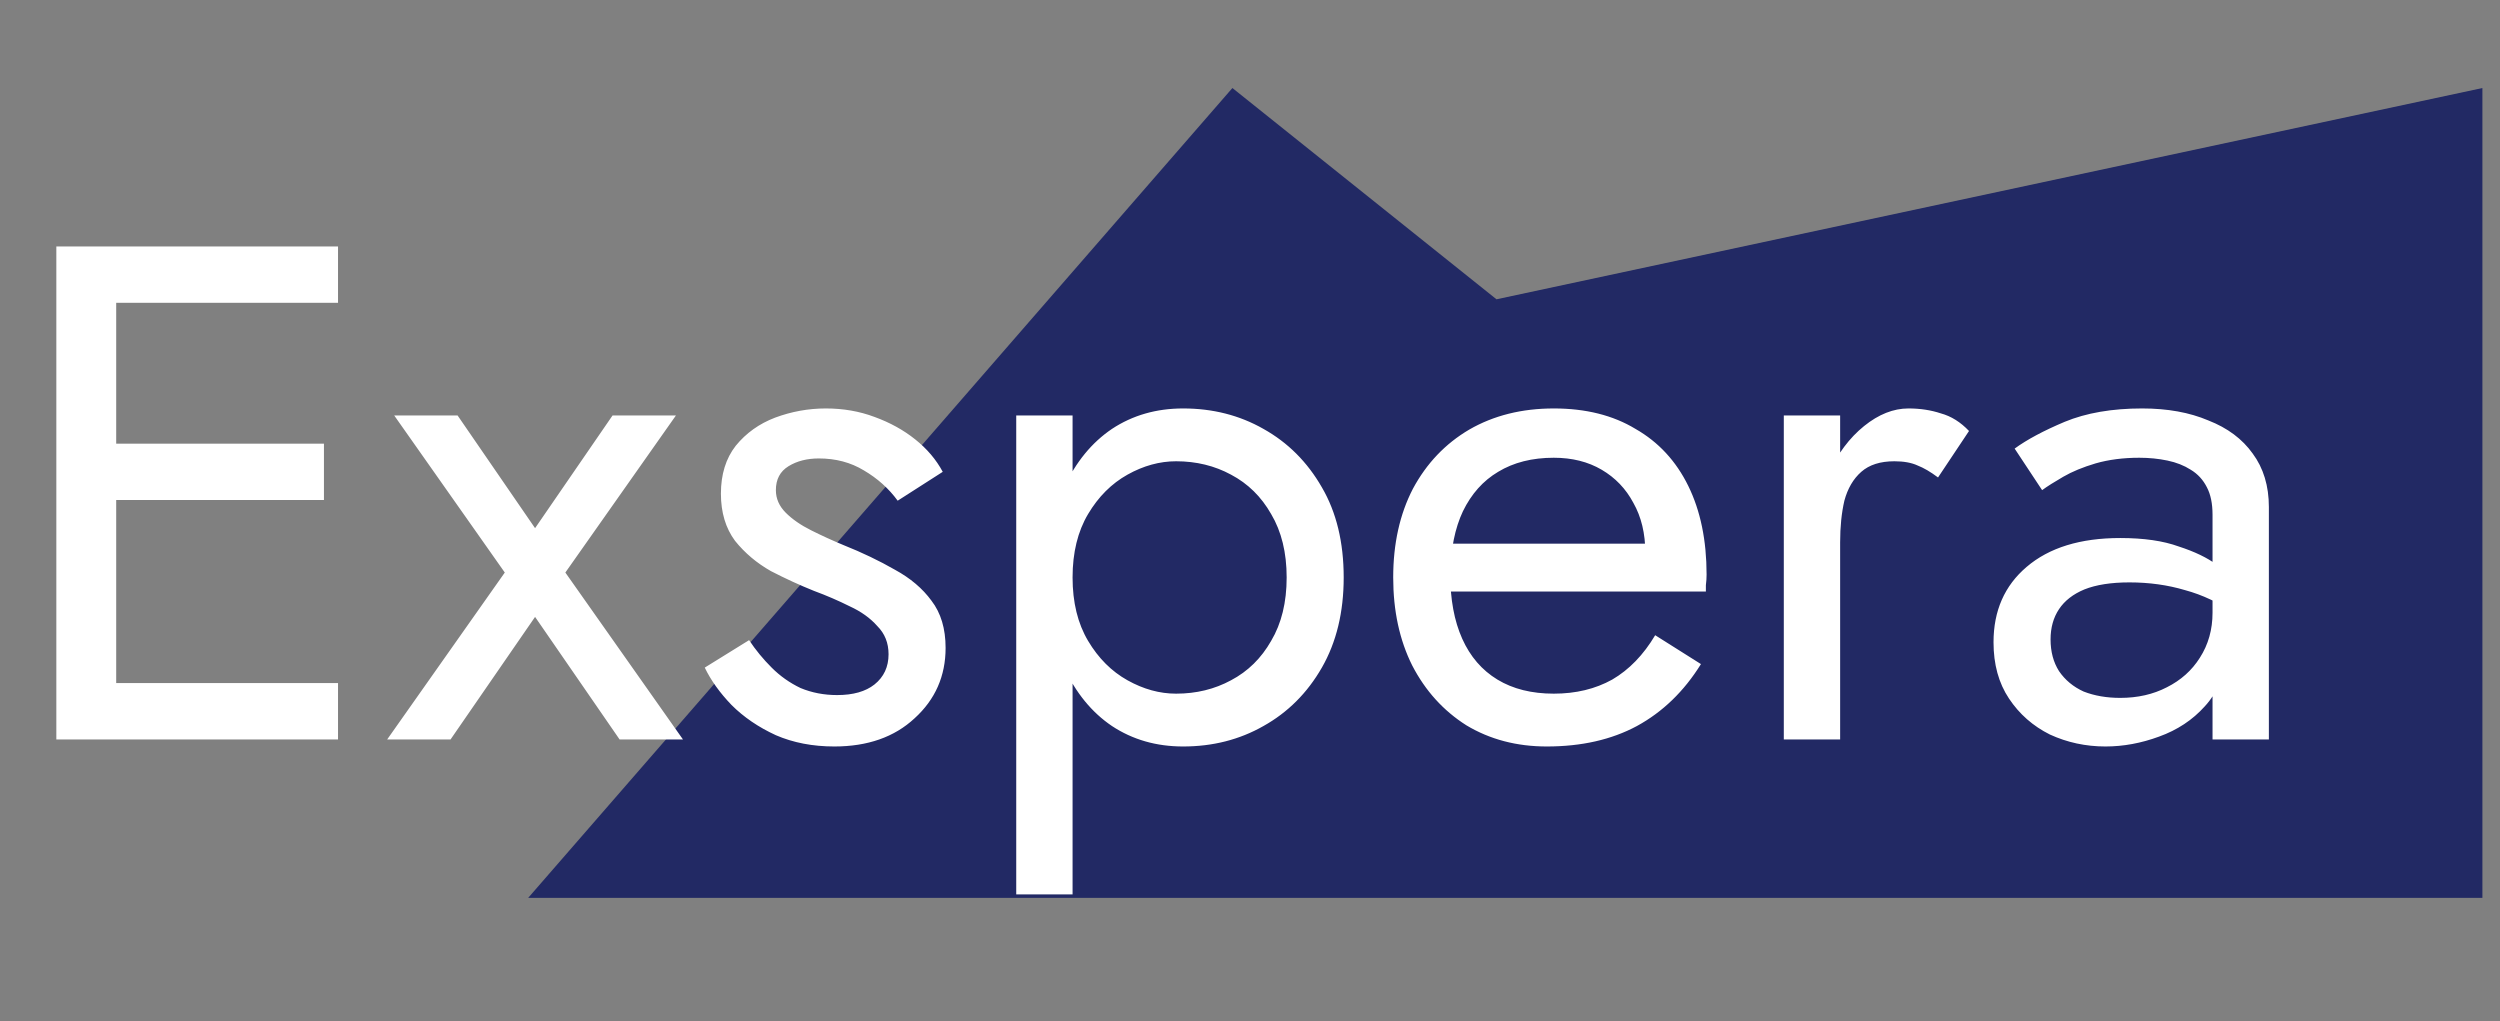 <svg width="71" height="29" viewBox="0 0 71 29" fill="none" xmlns="http://www.w3.org/2000/svg">
<rect x="0" y="0" width="71" height="29" fill="#808080" stroke="none"/>
<path d="M35 2.5L42.5 8.5L70.5 2.5V25.5H15L35 2.5Z" fill="#222964"/>
<path d="M2.54 21H9.6V19.4H2.54V21ZM2.54 8.6H9.6V7H2.54V8.6ZM2.54 14.2H9.2V12.6H2.54V14.2ZM1.6 7V21H3.3V7H1.6ZM17.396 11.8L15.196 15L12.996 11.8H11.196L14.336 16.26L10.996 21H12.796L15.196 17.52L17.596 21H19.396L16.056 16.26L19.196 11.8H17.396ZM21.274 18.18L20.015 18.96C20.188 19.32 20.441 19.673 20.774 20.02C21.121 20.367 21.541 20.653 22.035 20.88C22.528 21.093 23.081 21.2 23.695 21.2C24.641 21.2 25.401 20.933 25.974 20.4C26.561 19.867 26.855 19.2 26.855 18.4C26.855 17.853 26.721 17.407 26.454 17.06C26.201 16.713 25.855 16.42 25.415 16.18C24.974 15.927 24.488 15.693 23.954 15.48C23.634 15.347 23.328 15.207 23.035 15.06C22.741 14.913 22.501 14.747 22.314 14.56C22.128 14.373 22.035 14.16 22.035 13.92C22.035 13.613 22.154 13.387 22.395 13.24C22.634 13.093 22.921 13.02 23.255 13.02C23.735 13.02 24.161 13.133 24.535 13.36C24.921 13.587 25.241 13.873 25.494 14.22L26.774 13.4C26.588 13.053 26.328 12.747 25.994 12.48C25.661 12.213 25.274 12 24.834 11.84C24.408 11.68 23.948 11.6 23.454 11.6C22.961 11.6 22.481 11.687 22.015 11.86C21.561 12.033 21.188 12.3 20.895 12.66C20.614 13.02 20.474 13.473 20.474 14.02C20.474 14.553 20.608 15 20.875 15.36C21.154 15.707 21.494 15.993 21.895 16.22C22.308 16.433 22.715 16.62 23.114 16.78C23.474 16.913 23.814 17.06 24.134 17.22C24.454 17.367 24.715 17.553 24.915 17.78C25.128 17.993 25.235 18.26 25.235 18.58C25.235 18.94 25.101 19.227 24.834 19.44C24.581 19.64 24.228 19.74 23.774 19.74C23.401 19.74 23.055 19.673 22.735 19.54C22.428 19.393 22.154 19.2 21.915 18.96C21.674 18.72 21.461 18.46 21.274 18.18ZM30.461 25.4V11.8H28.861V25.4H30.461ZM38.161 16.4C38.161 15.4 37.954 14.547 37.541 13.84C37.128 13.12 36.574 12.567 35.881 12.18C35.201 11.793 34.441 11.6 33.601 11.6C32.841 11.6 32.168 11.793 31.581 12.18C31.008 12.567 30.554 13.12 30.221 13.84C29.901 14.547 29.741 15.4 29.741 16.4C29.741 17.387 29.901 18.24 30.221 18.96C30.554 19.68 31.008 20.233 31.581 20.62C32.168 21.007 32.841 21.2 33.601 21.2C34.441 21.2 35.201 21.007 35.881 20.62C36.574 20.233 37.128 19.68 37.541 18.96C37.954 18.24 38.161 17.387 38.161 16.4ZM36.541 16.4C36.541 17.107 36.394 17.707 36.101 18.2C35.821 18.693 35.441 19.067 34.961 19.32C34.494 19.573 33.974 19.7 33.401 19.7C32.934 19.7 32.474 19.573 32.021 19.32C31.568 19.067 31.194 18.693 30.901 18.2C30.608 17.707 30.461 17.107 30.461 16.4C30.461 15.693 30.608 15.093 30.901 14.6C31.194 14.107 31.568 13.733 32.021 13.48C32.474 13.227 32.934 13.1 33.401 13.1C33.974 13.1 34.494 13.227 34.961 13.48C35.441 13.733 35.821 14.107 36.101 14.6C36.394 15.093 36.541 15.693 36.541 16.4ZM43.927 21.2C44.914 21.2 45.767 21.007 46.487 20.62C47.221 20.22 47.827 19.633 48.307 18.86L47.007 18.04C46.674 18.6 46.267 19.02 45.787 19.3C45.307 19.567 44.754 19.7 44.127 19.7C43.501 19.7 42.967 19.567 42.527 19.3C42.087 19.033 41.754 18.647 41.527 18.14C41.3 17.633 41.187 17.02 41.187 16.3C41.2 15.593 41.321 15 41.547 14.52C41.787 14.027 42.12 13.653 42.547 13.4C42.987 13.133 43.514 13 44.127 13C44.647 13 45.1 13.113 45.487 13.34C45.874 13.567 46.174 13.88 46.387 14.28C46.614 14.68 46.727 15.153 46.727 15.7C46.727 15.793 46.707 15.913 46.667 16.06C46.627 16.193 46.587 16.293 46.547 16.36L47.187 15.44H40.587V16.8H48.447C48.447 16.773 48.447 16.713 48.447 16.62C48.461 16.513 48.467 16.413 48.467 16.32C48.467 15.347 48.294 14.507 47.947 13.8C47.6 13.093 47.1 12.553 46.447 12.18C45.807 11.793 45.034 11.6 44.127 11.6C43.221 11.6 42.42 11.8 41.727 12.2C41.047 12.6 40.514 13.16 40.127 13.88C39.754 14.6 39.567 15.44 39.567 16.4C39.567 17.347 39.747 18.18 40.107 18.9C40.48 19.62 40.994 20.187 41.647 20.6C42.314 21 43.074 21.2 43.927 21.2ZM52.26 11.8H50.66V21H52.26V11.8ZM55.04 13.56L55.92 12.24C55.68 11.987 55.413 11.82 55.12 11.74C54.84 11.647 54.533 11.6 54.2 11.6C53.773 11.6 53.353 11.767 52.94 12.1C52.527 12.433 52.187 12.887 51.92 13.46C51.667 14.02 51.54 14.667 51.54 15.4H52.26C52.26 14.96 52.3 14.567 52.38 14.22C52.474 13.873 52.633 13.6 52.86 13.4C53.087 13.2 53.4 13.1 53.8 13.1C54.067 13.1 54.287 13.14 54.46 13.22C54.633 13.287 54.827 13.4 55.04 13.56ZM58.236 18.16C58.236 17.827 58.316 17.54 58.476 17.3C58.636 17.06 58.876 16.873 59.196 16.74C59.529 16.607 59.956 16.54 60.476 16.54C61.036 16.54 61.562 16.613 62.056 16.76C62.549 16.893 63.029 17.12 63.496 17.44V16.5C63.402 16.38 63.222 16.227 62.956 16.04C62.689 15.84 62.329 15.667 61.876 15.52C61.436 15.36 60.882 15.28 60.216 15.28C59.082 15.28 58.196 15.553 57.556 16.1C56.929 16.633 56.616 17.347 56.616 18.24C56.616 18.867 56.762 19.4 57.056 19.84C57.349 20.28 57.736 20.62 58.216 20.86C58.709 21.087 59.236 21.2 59.796 21.2C60.302 21.2 60.809 21.107 61.316 20.92C61.836 20.733 62.269 20.447 62.616 20.06C62.976 19.673 63.156 19.187 63.156 18.6L62.836 17.4C62.836 17.88 62.716 18.307 62.476 18.68C62.249 19.04 61.936 19.32 61.536 19.52C61.149 19.72 60.709 19.82 60.216 19.82C59.829 19.82 59.482 19.76 59.176 19.64C58.882 19.507 58.649 19.313 58.476 19.06C58.316 18.807 58.236 18.507 58.236 18.16ZM57.996 13.92C58.142 13.813 58.342 13.687 58.596 13.54C58.849 13.393 59.156 13.267 59.516 13.16C59.889 13.053 60.302 13 60.756 13C61.036 13 61.302 13.027 61.556 13.08C61.809 13.133 62.029 13.22 62.216 13.34C62.416 13.46 62.569 13.627 62.676 13.84C62.782 14.04 62.836 14.3 62.836 14.62V21H64.436V14.4C64.436 13.8 64.282 13.293 63.976 12.88C63.682 12.467 63.262 12.153 62.716 11.94C62.182 11.713 61.556 11.6 60.836 11.6C59.982 11.6 59.249 11.727 58.636 11.98C58.036 12.233 57.562 12.487 57.216 12.74L57.996 13.92Z" fill="white"/>
</svg>
